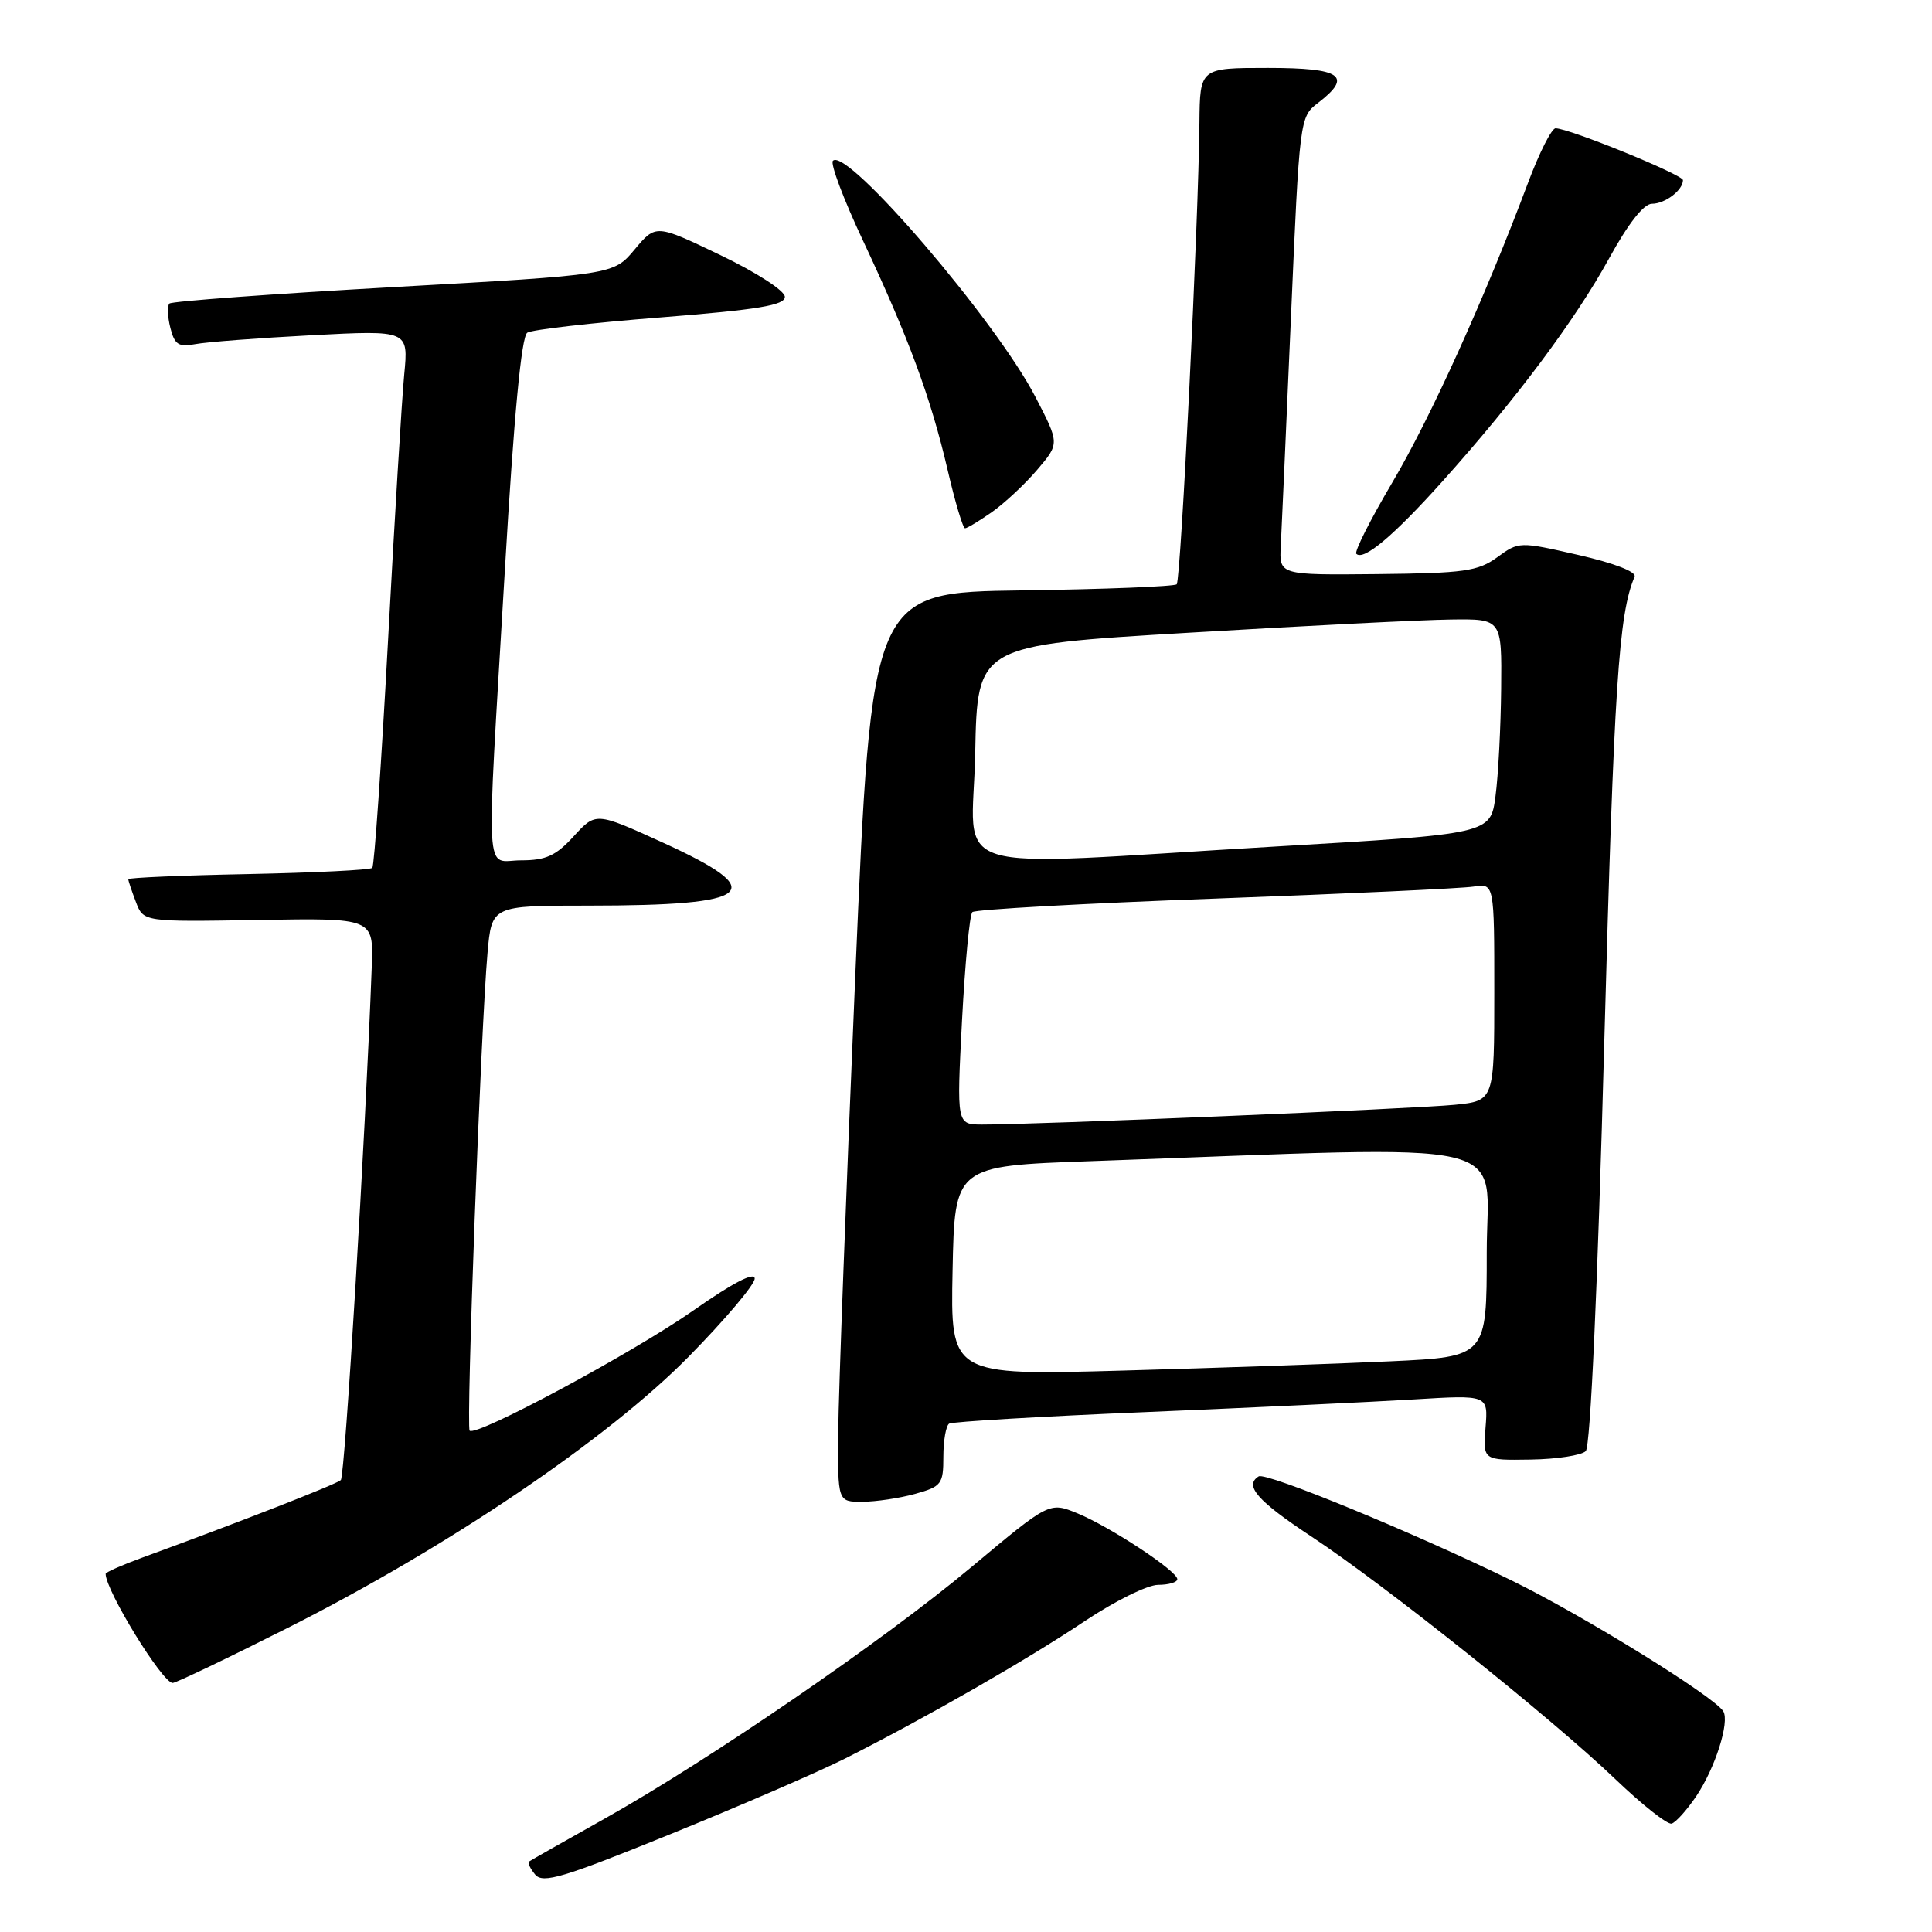 <?xml version="1.0" encoding="UTF-8" standalone="no"?>
<!DOCTYPE svg PUBLIC "-//W3C//DTD SVG 1.1//EN" "http://www.w3.org/Graphics/SVG/1.1/DTD/svg11.dtd" >
<svg xmlns="http://www.w3.org/2000/svg" xmlns:xlink="http://www.w3.org/1999/xlink" version="1.1" viewBox="0 0 256 256">
 <g >
 <path fill="currentColor"
d=" M 112.05 232.98 C 122.69 227.61 136.05 219.95 143.70 214.83 C 147.67 212.17 152.06 210.00 153.45 210.00 C 154.85 210.00 156.00 209.66 156.00 209.25 C 156.00 208.17 147.16 202.34 142.78 200.53 C 139.05 199.00 139.05 199.00 128.78 207.59 C 117.08 217.38 94.04 233.18 80.00 241.05 C 74.78 243.98 70.32 246.50 70.11 246.66 C 69.89 246.82 70.25 247.60 70.91 248.39 C 71.93 249.62 74.59 248.82 88.85 243.03 C 98.06 239.29 108.50 234.77 112.05 232.98 Z  M 224.74 238.04 C 227.26 234.32 229.22 228.17 228.34 226.75 C 227.13 224.79 209.81 214.08 200.36 209.45 C 187.36 203.09 167.77 195.03 166.78 195.63 C 164.83 196.84 166.60 198.87 173.77 203.60 C 183.54 210.05 205.49 227.57 214.00 235.71 C 217.57 239.13 220.95 241.80 221.50 241.64 C 222.05 241.48 223.51 239.86 224.74 238.04 Z  M 38.15 215.69 C 59.32 205.02 80.51 190.68 91.25 179.77 C 96.06 174.88 100.00 170.22 100.00 169.42 C 100.00 168.48 97.11 169.98 91.94 173.60 C 83.90 179.24 63.09 190.42 62.23 189.57 C 61.74 189.07 63.71 136.27 64.60 126.25 C 65.16 120.00 65.16 120.00 77.95 120.00 C 100.07 120.00 102.19 118.18 87.72 111.60 C 78.95 107.61 78.95 107.61 76.03 110.80 C 73.67 113.39 72.34 114.00 69.06 114.00 C 64.17 114.00 64.39 118.05 66.89 75.65 C 68.10 55.03 69.09 44.56 69.87 44.08 C 70.51 43.68 78.45 42.77 87.52 42.06 C 100.50 41.03 104.00 40.45 104.00 39.33 C 104.00 38.53 100.26 36.11 95.45 33.80 C 86.90 29.70 86.90 29.70 84.09 33.06 C 81.29 36.41 81.29 36.41 52.14 38.04 C 36.11 38.94 22.75 39.92 22.45 40.22 C 22.15 40.52 22.20 41.97 22.57 43.43 C 23.13 45.67 23.67 46.02 25.87 45.60 C 27.32 45.32 34.27 44.79 41.31 44.42 C 54.13 43.75 54.13 43.75 53.56 49.63 C 53.25 52.86 52.28 68.78 51.41 85.00 C 50.53 101.22 49.60 114.72 49.33 115.00 C 49.06 115.28 41.68 115.64 32.92 115.82 C 24.16 115.99 17.00 116.30 17.00 116.50 C 17.00 116.71 17.45 118.06 18.01 119.52 C 19.01 122.16 19.01 122.16 34.26 121.90 C 49.50 121.64 49.50 121.64 49.26 128.07 C 48.42 150.76 45.71 195.60 45.16 196.12 C 44.57 196.68 31.46 201.79 18.75 206.43 C 16.14 207.39 14.00 208.33 14.00 208.54 C 14.00 210.76 21.52 223.00 22.88 223.00 C 23.31 223.00 30.18 219.71 38.15 215.69 Z  M 121.25 197.95 C 124.76 196.97 125.00 196.66 125.00 193.01 C 125.00 190.87 125.35 188.90 125.77 188.64 C 126.20 188.38 138.01 187.68 152.02 187.10 C 166.04 186.51 181.93 185.76 187.34 185.43 C 197.19 184.83 197.19 184.83 196.84 189.16 C 196.50 193.50 196.50 193.50 202.80 193.40 C 206.26 193.35 209.56 192.84 210.12 192.28 C 210.74 191.66 211.69 170.76 212.58 137.88 C 213.86 90.91 214.48 81.36 216.59 76.42 C 216.87 75.77 213.89 74.62 209.16 73.54 C 201.32 71.75 201.26 71.75 198.39 73.84 C 195.83 75.70 194.00 75.95 182.50 76.07 C 169.50 76.20 169.50 76.20 169.71 72.35 C 169.82 70.23 170.43 56.58 171.06 42.00 C 172.19 15.83 172.23 15.48 174.60 13.67 C 179.31 10.07 177.79 9.00 168.00 9.00 C 159.00 9.00 159.00 9.00 158.93 16.25 C 158.82 29.24 156.47 76.87 155.92 77.42 C 155.62 77.71 146.41 78.08 135.44 78.23 C 115.50 78.50 115.50 78.50 113.32 129.50 C 112.13 157.55 111.11 184.66 111.07 189.75 C 111.00 199.00 111.00 199.00 114.25 198.99 C 116.04 198.99 119.19 198.52 121.25 197.95 Z  M 191.17 63.74 C 200.85 52.94 208.73 42.40 213.20 34.26 C 215.74 29.63 217.80 27.00 218.89 27.00 C 220.63 27.00 223.00 25.20 223.00 23.87 C 223.00 23.15 207.91 17.00 206.12 17.00 C 205.60 17.00 203.95 20.26 202.46 24.25 C 196.76 39.45 189.58 55.32 184.49 63.93 C 181.58 68.85 179.44 73.10 179.72 73.38 C 180.68 74.35 184.68 70.98 191.17 63.74 Z  M 131.44 67.85 C 133.12 66.66 135.83 64.14 137.45 62.23 C 140.40 58.77 140.40 58.77 137.20 52.60 C 131.95 42.46 112.22 19.45 110.37 21.30 C 109.99 21.67 111.79 26.44 114.36 31.90 C 120.40 44.76 123.33 52.68 125.56 62.25 C 126.55 66.51 127.59 70.00 127.87 70.00 C 128.15 70.00 129.75 69.03 131.44 67.85 Z  M 126.22 168.37 C 126.50 154.50 126.50 154.50 144.50 153.86 C 202.42 151.79 197.00 150.54 197.00 165.97 C 197.00 179.78 197.00 179.78 184.25 180.38 C 177.24 180.71 161.25 181.26 148.72 181.61 C 125.94 182.25 125.94 182.25 126.22 168.37 Z  M 127.47 135.25 C 127.87 127.69 128.48 121.21 128.84 120.86 C 129.20 120.51 143.68 119.70 161.00 119.07 C 178.32 118.43 193.74 117.72 195.25 117.48 C 198.00 117.05 198.00 117.05 198.00 131.45 C 198.00 145.86 198.00 145.86 192.75 146.39 C 187.67 146.91 136.96 149.03 130.13 149.01 C 126.76 149.00 126.76 149.00 127.47 135.25 Z  M 129.22 99.75 C 129.50 85.50 129.50 85.50 157.50 83.84 C 172.90 82.92 188.54 82.13 192.25 82.09 C 199.00 82.00 199.00 82.00 198.91 91.25 C 198.86 96.34 198.53 102.75 198.16 105.50 C 197.50 110.50 197.50 110.50 169.00 112.17 C 123.90 114.81 128.90 116.37 129.22 99.75 Z "/>
</g>
</svg>